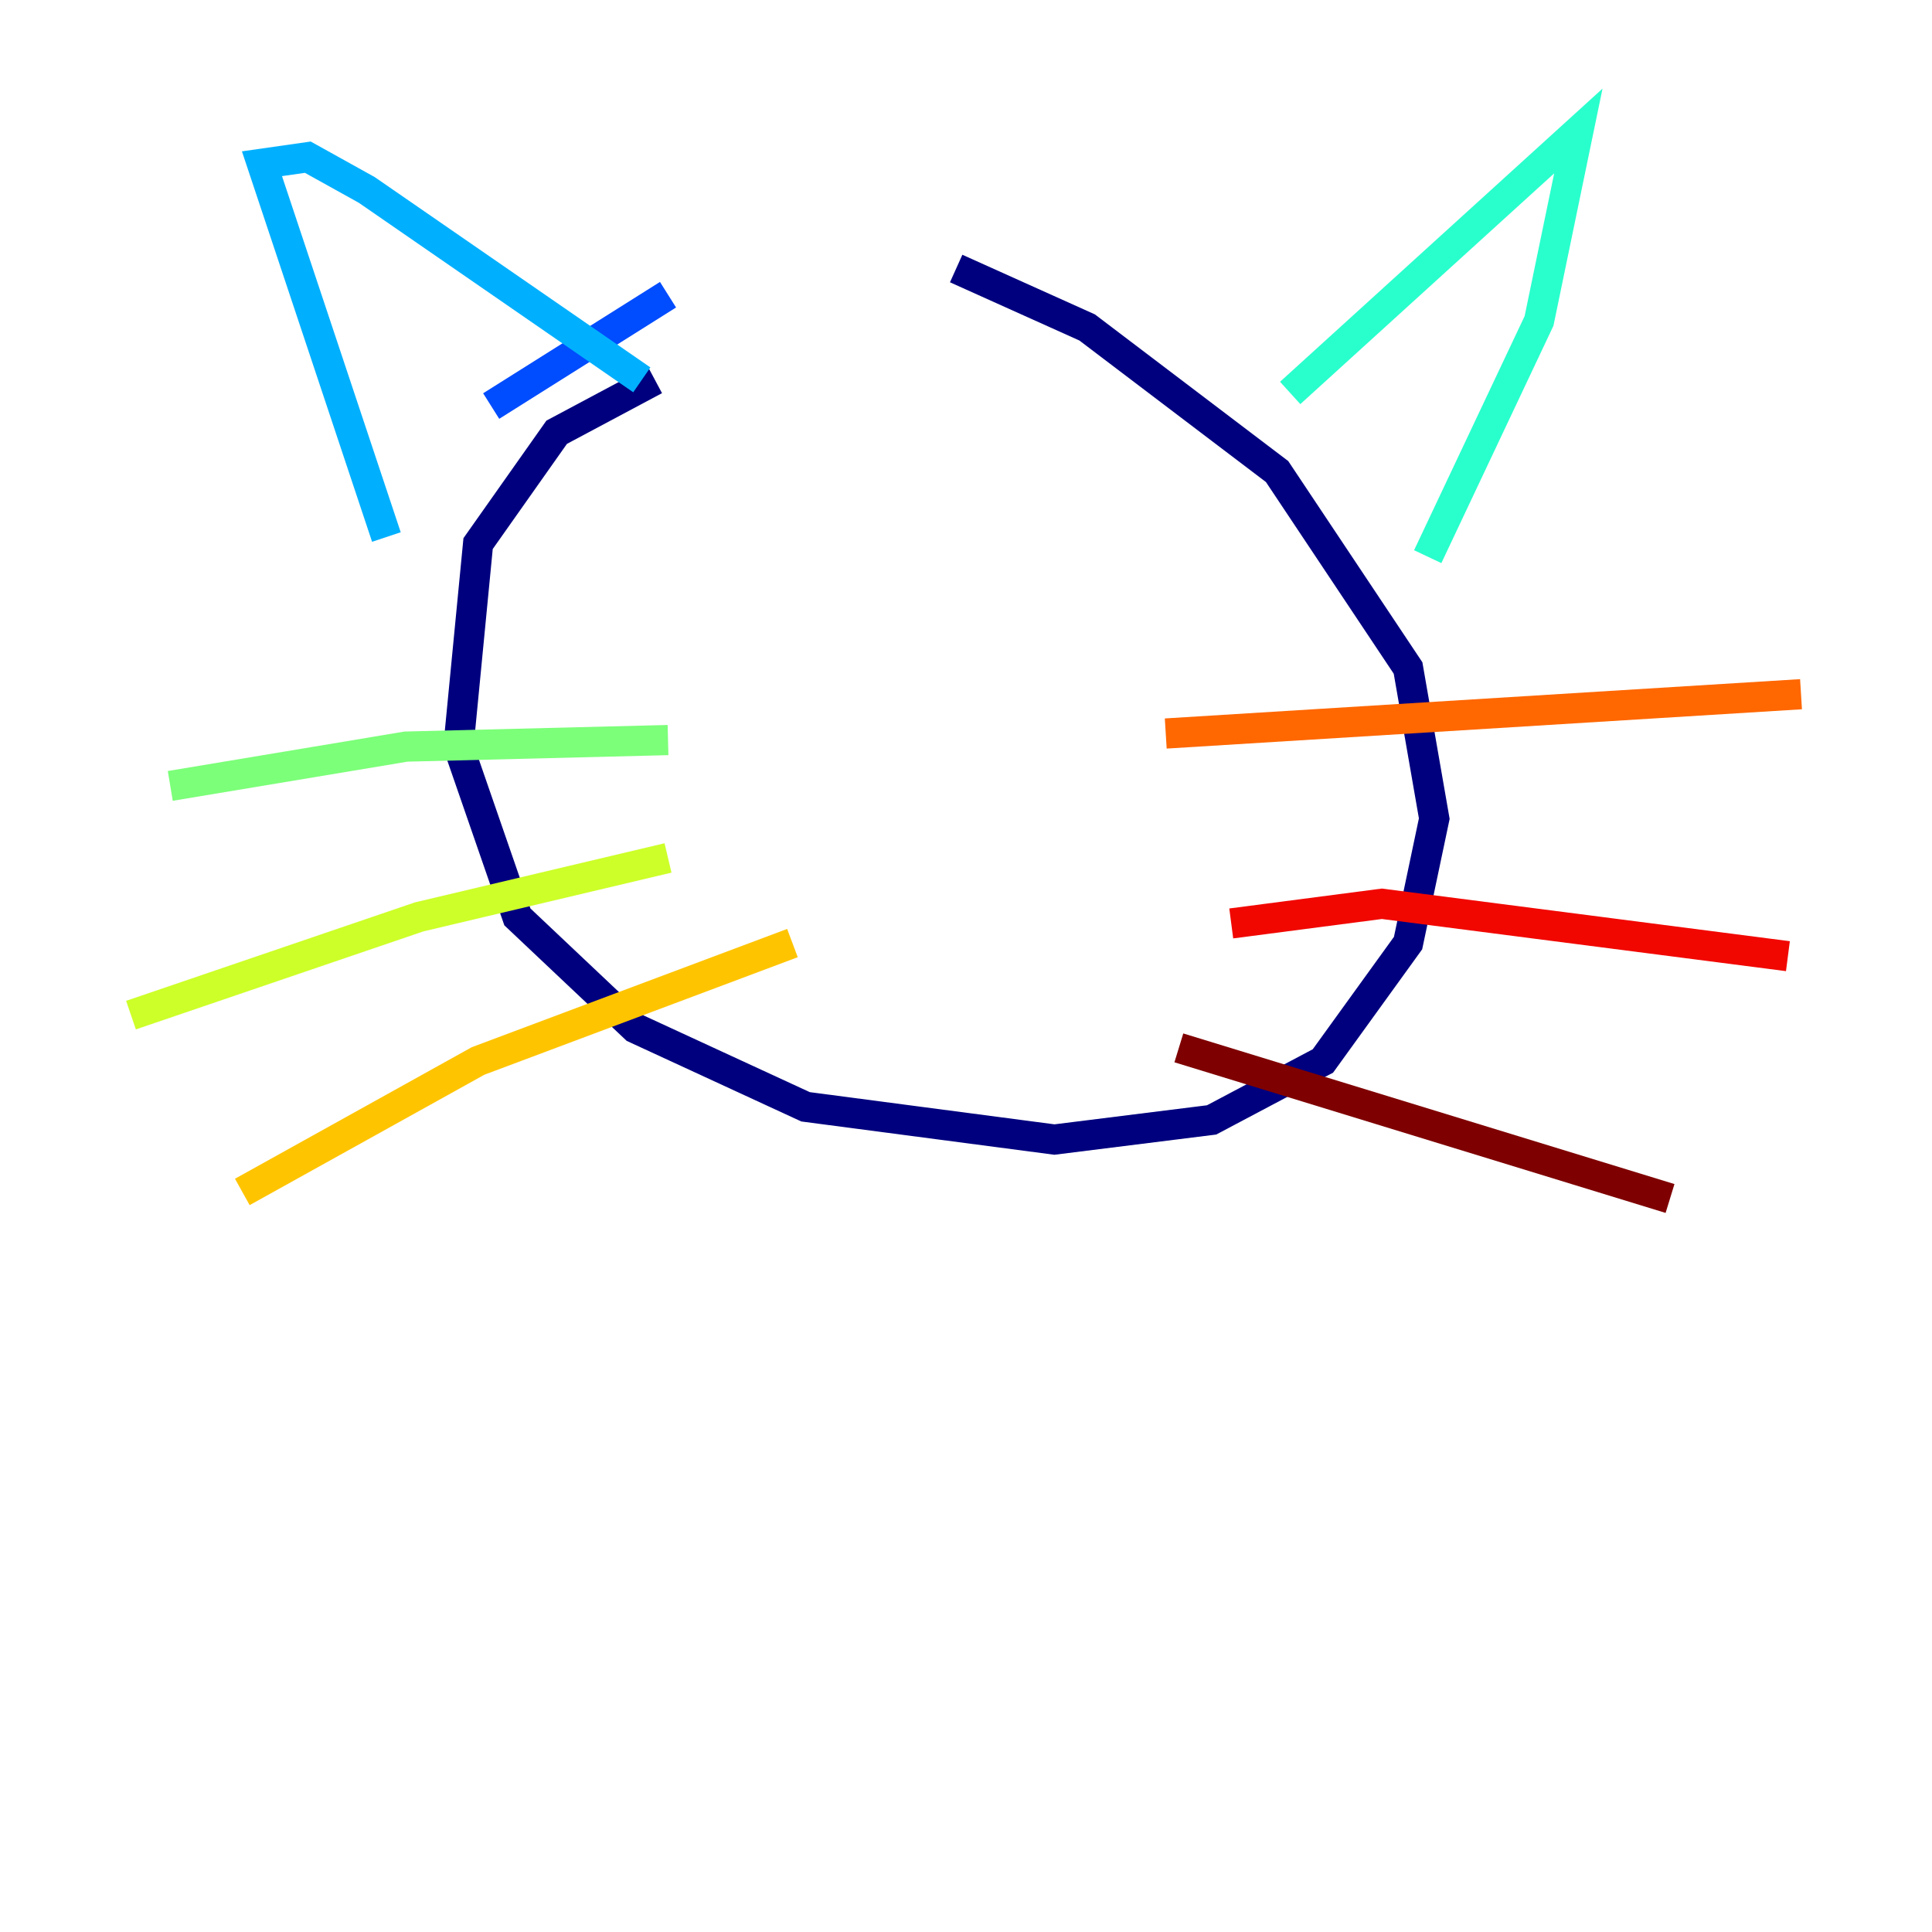 <?xml version="1.0" encoding="utf-8" ?>
<svg baseProfile="tiny" height="128" version="1.2" viewBox="0,0,128,128" width="128" xmlns="http://www.w3.org/2000/svg" xmlns:ev="http://www.w3.org/2001/xml-events" xmlns:xlink="http://www.w3.org/1999/xlink"><defs /><polyline fill="none" points="43.39,25.166 36.881,28.637 31.675,36.014 30.373,49.464 34.278,60.746 42.088,68.122 53.37,73.329 69.858,75.498 80.271,74.197 87.647,70.291 93.288,62.481 95.024,54.237 93.288,44.258 84.61,31.241 72.027,21.695 63.349,17.79" stroke="#00007f" stroke-width="2" /><polyline fill="none" points="49.031,13.451 49.031,13.451" stroke="#0000f1" stroke-width="2" /><polyline fill="none" points="44.258,19.525 32.542,26.902" stroke="#004cff" stroke-width="2" /><polyline fill="none" points="25.6,35.58 17.356,10.848 20.393,10.414 24.298,12.583 42.522,25.166" stroke="#00b0ff" stroke-width="2" /><polyline fill="none" points="85.478,26.034 104.57,8.678 101.966,21.261 94.59,36.881" stroke="#29ffcd" stroke-width="2" /><polyline fill="none" points="44.258,49.031 26.902,49.464 11.281,52.068" stroke="#7cff79" stroke-width="2" /><polyline fill="none" points="44.258,56.841 27.77,60.746 8.678,67.254" stroke="#cdff29" stroke-width="2" /><polyline fill="none" points="52.502,62.481 31.675,70.291 16.054,78.969" stroke="#ffc400" stroke-width="2" /><polyline fill="none" points="77.234,48.597 119.322,45.993" stroke="#ff6700" stroke-width="2" /><polyline fill="none" points="81.573,61.18 91.552,59.878 118.454,63.349" stroke="#f10700" stroke-width="2" /><polyline fill="none" points="78.102,69.424 110.644,79.403" stroke="#7f0000" stroke-width="2" /></svg>